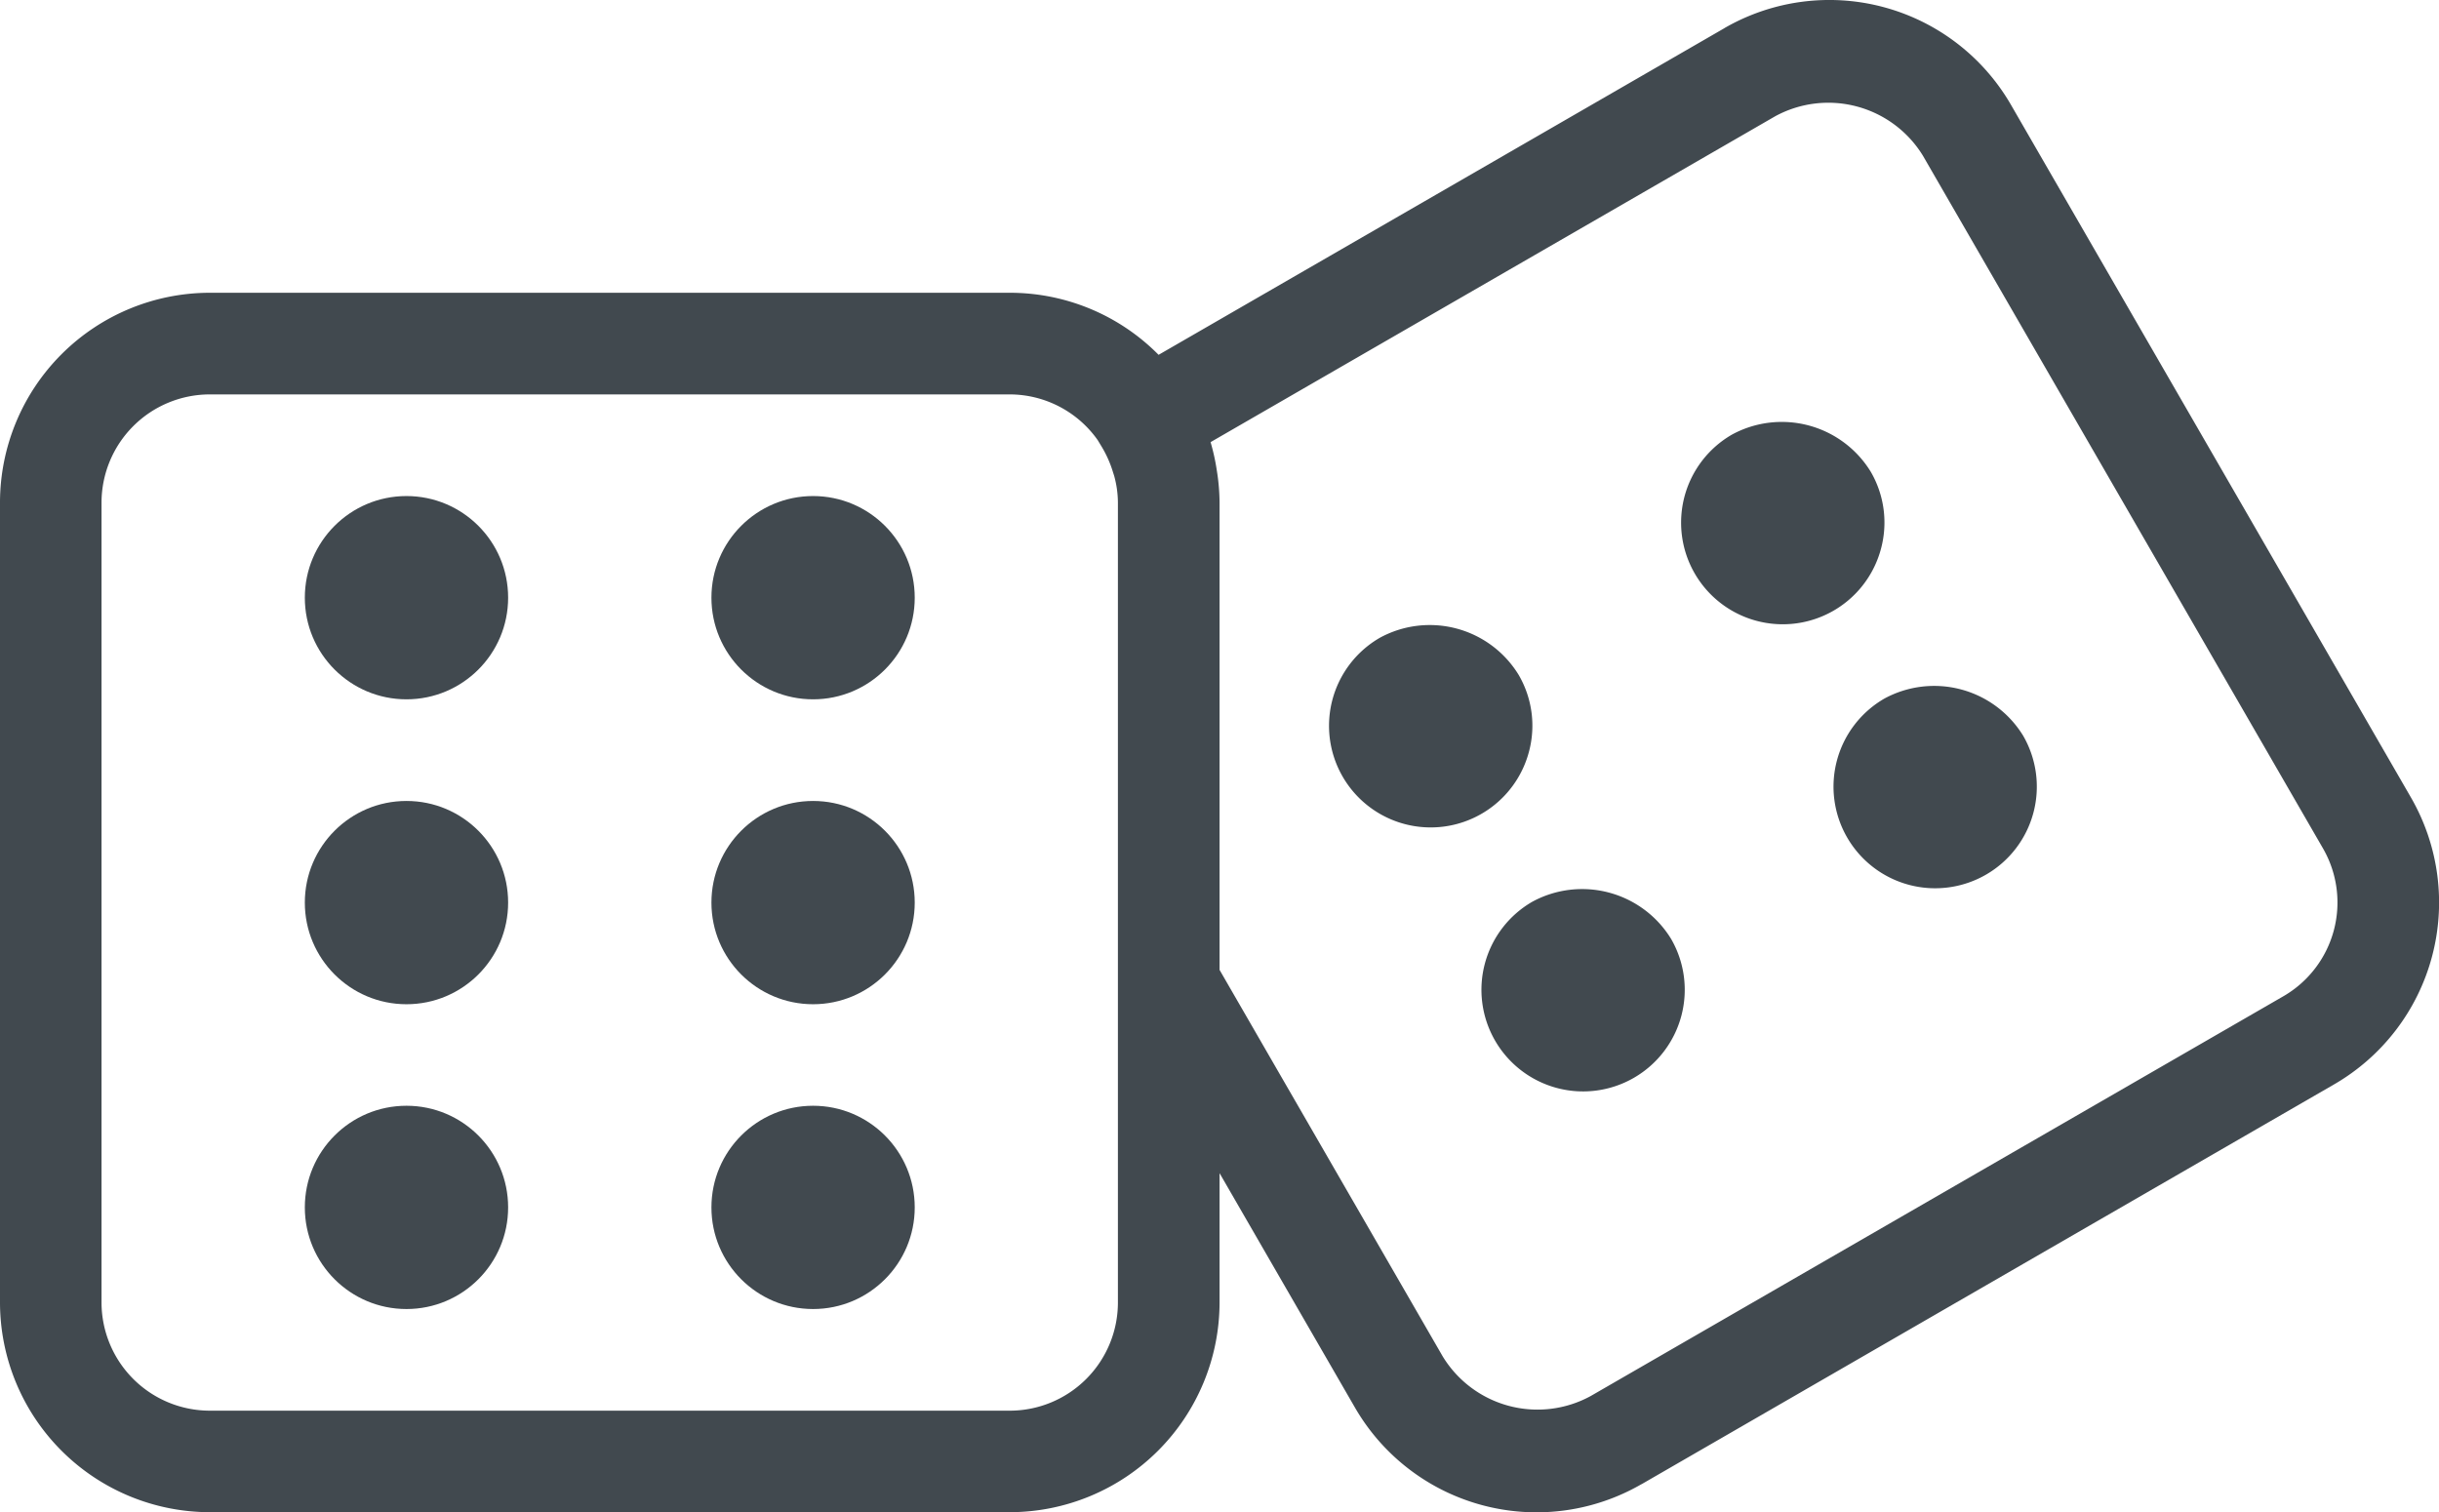 <svg id="Layer_2" data-name="Layer 2" xmlns="http://www.w3.org/2000/svg" viewBox="0 0 20.083 12.454"><defs><style>.cls-1{fill:#41494f;}</style></defs><title>Table_Games</title><circle class="cls-1" cx="3.347" cy="4.922" r="0.837"/><circle class="cls-1" cx="3.347" cy="7.433" r="0.837"/><circle class="cls-1" cx="3.347" cy="9.943" r="0.837"/><circle class="cls-1" cx="6.695" cy="4.922" r="0.837"/><circle class="cls-1" cx="6.695" cy="7.433" r="0.837"/><circle class="cls-1" cx="6.695" cy="9.943" r="0.837"/><path class="cls-1" d="M21.811,12.342,18.517,6.637a1.727,1.727,0,0,0-2.359-.633l-.001.001L11.498,8.695a1.722,1.722,0,0,0-1.225-.511h-6.587a1.729,1.729,0,0,0-1.728,1.728v6.587a1.729,1.729,0,0,0,1.728,1.727h6.587a1.729,1.729,0,0,0,1.727-1.727V15.434l1.114,1.929a1.727,1.727,0,0,0,2.359.633l.001-0,5.705-3.294A1.73,1.73,0,0,0,21.811,12.342ZM11.163,16.499a.891.891,0,0,1-.891.891h-6.587a.892.892,0,0,1-.891-.891V9.912a.892.892,0,0,1,.891-.891h6.587a.888.888,0,0,1,.725.377l.035.058a.929.929,0,0,1,.091.207l.009.028a.843.843,0,0,1,.031.221ZM20.76,13.977,15.055,17.27a.914.914,0,0,1-1.217-.326L12,13.76V9.912a1.728,1.728,0,0,0-.018-.235l-.005-.032a1.715,1.715,0,0,0-.051-.231l4.65-2.684a.914.914,0,0,1,1.216.326l3.294,5.704A.892.892,0,0,1,20.76,13.977Z" transform="translate(-1.958 -5.773)"/><path class="cls-1" d="M18.617,11.832a.859.859,0,0,0-1.143-.306.837.837,0,1,0,1.143.306Z" transform="translate(-1.958 -5.773)"/><path class="cls-1" d="M17.446,10.293a.831.831,0,0,0-.084-.635.859.859,0,0,0-1.143-.306.837.837,0,1,0,1.227.941Z" transform="translate(-1.958 -5.773)"/><path class="cls-1" d="M15.718,13.505a.859.859,0,0,0-1.143-.306.837.837,0,1,0,1.143.306Z" transform="translate(-1.958 -5.773)"/><path class="cls-1" d="M14.547,11.966a.831.831,0,0,0-.084-.635.858.858,0,0,0-1.143-.306.837.837,0,1,0,1.227.941Z" transform="translate(-1.958 -5.773)"/></svg>